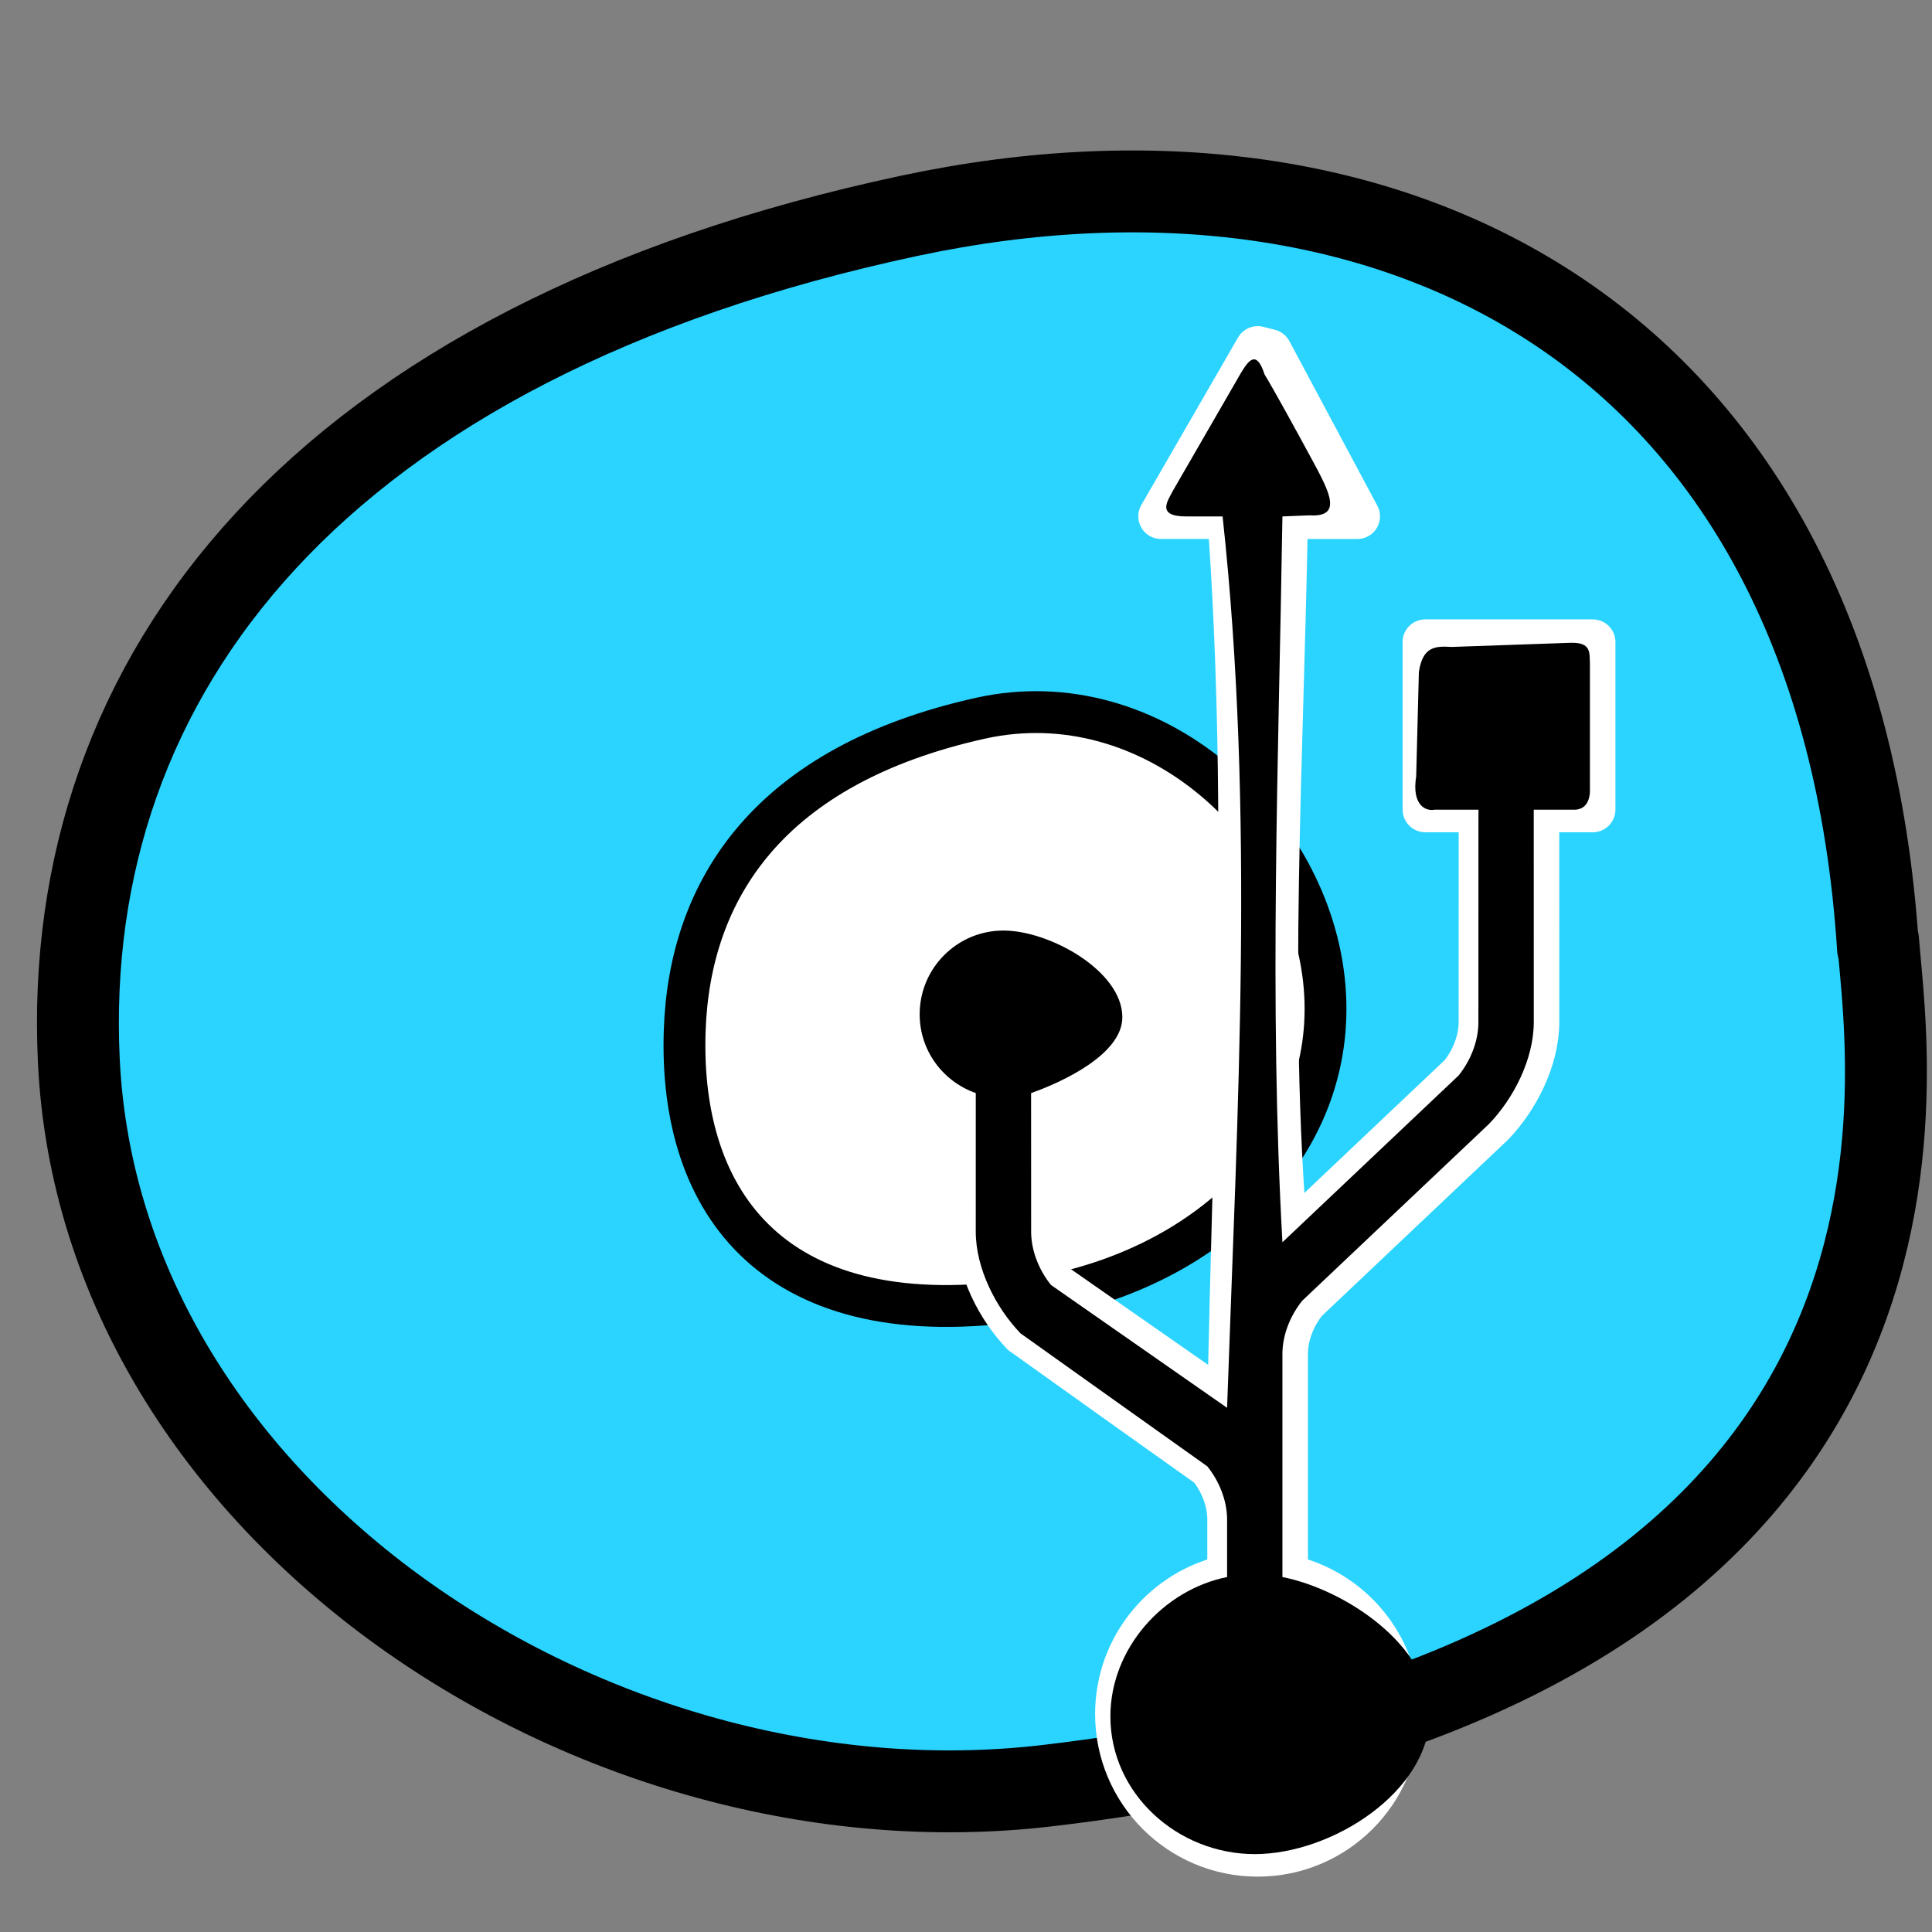 <?xml version="1.0" encoding="UTF-8" standalone="no"?>
<!-- Created with Inkscape (http://www.inkscape.org/) -->

<svg
   xmlns:dc="http://purl.org/dc/elements/1.1/"
   xmlns:cc="http://creativecommons.org/ns#"
   xmlns:rdf="http://www.w3.org/1999/02/22-rdf-syntax-ns#"
   xmlns:svg="http://www.w3.org/2000/svg"
   xmlns="http://www.w3.org/2000/svg"
   xmlns:sodipodi="http://sodipodi.sourceforge.net/DTD/sodipodi-0.dtd"
   xmlns:inkscape="http://www.inkscape.org/namespaces/inkscape"
   width="256"
   height="256"
   id="svg2"
   version="1.1"
   inkscape:version="0.48.3.1 r9886"
   sodipodi:docname="drive-harddisk-usb.svg">
  <rect width="100%" height="100%" fill="#808080" stroke="none"/>
  <defs
     id="defs4">
    <style
       type="text/css"
       id="style2990">
   
    .str1 {stroke:#1F1A17;stroke-width:0.2}
    .str0 {stroke:#72706F;stroke-width:0.3}
    .fil2 {fill:none}
    .fil1 {fill:#1F1A17}
    .fil0 {fill:#BA8FBA}
    .fil3 {fill:#91457B}
   
  </style>
    <style
       id="style3009"
       type="text/css">
   
    .str1 {stroke:#1F1A17;stroke-width:0.076}
    .str2 {stroke:#1F1A17;stroke-width:0.2}
    .str0 {stroke:#72706F;stroke-width:0.3}
    .fil3 {fill:none}
    .fil2 {fill:#1F1A17}
    .fil0 {fill:#BA8FBA}
    .fil1 {fill:#91457B}
   
  </style>
  </defs>
  <sodipodi:namedview
     id="base"
     pagecolor="#ffffff"
     bordercolor="#666666"
     borderopacity="1.0"
     inkscape:pageopacity="0.0"
     inkscape:pageshadow="2"
     inkscape:zoom="8.7218803"
     inkscape:cx="163.13831"
     inkscape:cy="183.7836"
     inkscape:document-units="px"
     inkscape:current-layer="layer1"
     showgrid="false"
     showguides="true"
     inkscape:guide-bbox="true"
     inkscape:window-width="1918"
     inkscape:window-height="1007"
     inkscape:window-x="0"
     inkscape:window-y="25"
     inkscape:window-maximized="1" />
  <g
     inkscape:label="Layer 1"
     inkscape:groupmode="layer"
     id="layer1"
     transform="translate(0,-796.362)">
    <g
       transform="matrix(1.085,0,0,1.085,3562.267,372.52)"
       id="g3423">
      <path
         sodipodi:nodetypes="csssc"
         inkscape:connector-curvature="0"
         id="path7090-4-4-7-3"
         d="m -3053.831,505.541 c 1.244,16.228 13.421,89.701 -101.497,103.174 -55.312,6.485 -115.639,-33.416 -118.242,-88.564 -2.22,-47.043 29.257,-87.792 101.497,-103.174 59.177,-12.6 113.418,14.581 118.226,89.42"
         style="fill:#2ad4ff;fill-opacity:1;stroke:#000000;stroke-width:10;stroke-linecap:round;stroke-linejoin:round;stroke-miterlimit:4;stroke-opacity:1;stroke-dasharray:none;stroke-dashoffset:0" />
      <path
         sodipodi:nodetypes="csssc"
         inkscape:connector-curvature="0"
         id="path7090-4-4-74"
         d="m -3121.431,511.134 c 1.644,19.595 -14.642,34.932 -36.096,38.184 -31.069,4.71 -42.754,-11.677 -42.051,-32.777 0.58,-17.419 10.41,-32.466 36.096,-38.184 21,-4.675 40.363,13.144 42.045,32.711"
         style="fill:#ffffff;stroke:#000000;stroke-width:5.108;stroke-linecap:round;stroke-linejoin:round;stroke-miterlimit:4;stroke-opacity:1;stroke-dasharray:none;stroke-dashoffset:0" />
      <path
         sodipodi:nodetypes="csssc"
         inkscape:connector-curvature="0"
         id="path5575-6"
         d="m -3150.399,515.637 c 0.235,4.549 -3.717,5.678 -7.766,5.609 -4.941,-0.085 -10.505,-2.705 -10.889,-7.609 -0.385,-4.904 3.659,-8.588 8.71,-8.962 4.766,-0.353 8.89,3.107 9.634,7.691"
         style="fill:#000000;stroke:#000000;stroke-width:4.81;stroke-linecap:square;stroke-linejoin:round;stroke-miterlimit:4;stroke-opacity:1;stroke-dasharray:none;stroke-dashoffset:0" />
    </g>
    <path
       inkscape:connector-curvature="0"
       d="m 166.65,842.577 -12.82,22.199 9.145,0 c 2.896,39.314 0.736,78.749 0,118.113 l -23.341,-16.282 c -1.507,-1.88 -2.564,-4.34 -2.623,-6.871 0,-10.237 -0.003,-16.317 -0.007,-18.554 4.322,-1.517 7.441,-5.591 7.441,-10.435 0,-6.128 -4.972,-11.1 -11.102,-11.1 -6.133,0 -11.103,4.972 -11.103,11.1 0,4.844 3.118,8.918 7.436,10.435 l -0.004,18.337 c 0,4.97 2.727,10.177 5.923,13.492 -0.095,-0.091 -0.196,-0.185 0.002,0.01 0.079,0.07 24.762,17.629 24.762,17.629 1.505,1.876 2.555,4.335 2.616,6.864 l 0,7.8 c -8.479,1.702 -14.868,9.19 -14.868,18.171 0,10.241 8.301,18.542 18.539,18.542 10.241,0 18.542,-8.301 18.542,-18.542 0,-8.984 -6.394,-16.472 -14.88,-18.173 l 0,-7.575 c 0,-0.033 0.002,-0.065 0,-0.098 l 0,-22.082 c 0.064,-2.524 1.116,-4.979 2.623,-6.854 0,0 24.681,-23.364 24.761,-23.437 0.198,-0.187 0.095,-0.094 0.002,0 3.196,-3.314 5.921,-8.524 5.921,-13.495 l -0.005,-28.131 7.443,0 0,-22.205 -22.202,0 0,22.205 7.433,0 c 0,0 -0.009,15.113 -0.009,28.347 -0.058,2.531 -1.114,4.994 -2.621,6.873 l -23.346,22.098 c -2.635,-31.444 -0.544,-64.113 0,-96.176 l 9.547,0 -11.655,-21.811 z"
       id="path1334-4-8"
       sodipodi:nodetypes="cccccccssscccccccssscsccccccccccccccccccc"
       style="fill:#ffffff;fill-opacity:1;stroke:#ffffff;stroke-width:6;stroke-linecap:round;stroke-linejoin:round;stroke-miterlimit:4;stroke-opacity:1;stroke-dasharray:none" />
    <path
       inkscape:connector-curvature="0"
       d="m 164.444,845.758 -9.079,15.721 c -0.616,1.232 -2.195,3.314 1.807,3.314 l 4.828,0 c 4.286,39.359 1.962,78.68 0.595,118.113 L 139.255,966.624 c -1.507,-1.88 -2.564,-4.34 -2.623,-6.871 0,-10.237 -0.003,-16.316 -0.007,-18.554 4.322,-1.517 12.091,-5.204 12.091,-10.047 0,-6.128 -9.623,-11.488 -15.753,-11.488 -6.133,0 -11.103,4.972 -11.103,11.101 0,4.844 3.118,8.918 7.436,10.435 l -0.004,18.337 c 0,4.97 2.727,10.177 5.923,13.492 -0.095,-0.09 -0.196,-0.185 0.002,0.006 0.079,0.07 24.762,17.629 24.762,17.629 1.505,1.876 2.555,4.335 2.616,6.864 l 0,7.8 c -8.479,1.702 -15.463,9.487 -15.463,18.469 0,10.241 8.897,18.244 19.134,18.244 10.241,0 23.193,-8.301 23.193,-18.542 0,-8.984 -11.044,-16.472 -19.531,-18.173 l 0,-7.575 c 0,-0.033 0.002,-0.065 0,-0.098 l 0,-22.082 c 0.064,-2.524 1.116,-4.979 2.623,-6.854 0,0 24.681,-23.364 24.761,-23.437 0.198,-0.187 0.095,-0.094 0.002,-0.002 3.196,-3.314 5.921,-8.524 5.921,-13.495 l -0.005,-28.131 5.174,0 c 1.883,0.107 2.355,-1.491 2.269,-2.939 l 0,-16.339 c -0.058,-1.606 0.185,-2.933 -2.653,-2.834 l -15.653,0.546 c -2.086,-0.119 -3.857,-0.144 -4.359,3.338 l -0.356,13.822 c -0.62,3.875 1.326,4.635 2.429,4.405 l 5.823,0 c 0,0 -0.009,15.113 -0.009,28.347 -0.058,2.531 -1.114,4.994 -2.621,6.873 l -23.346,22.098 c -1.793,-32.037 -0.497,-64.118 0,-96.176 l 3.571,-0.144 c 4.432,0.276 2.687,-3.06 0.418,-7.254 -2.245,-4.15 -4.985,-9.146 -6.355,-11.417 -1.068,-3.312 -2.119,-1.868 -3.117,-0.221 z"
       id="path1334-4"
       sodipodi:nodetypes="ccccccccssscccccccssscscccccccccccccccccccccsccc"
       style="fill:#000000;fill-opacity:1" />
  </g>
</svg>
